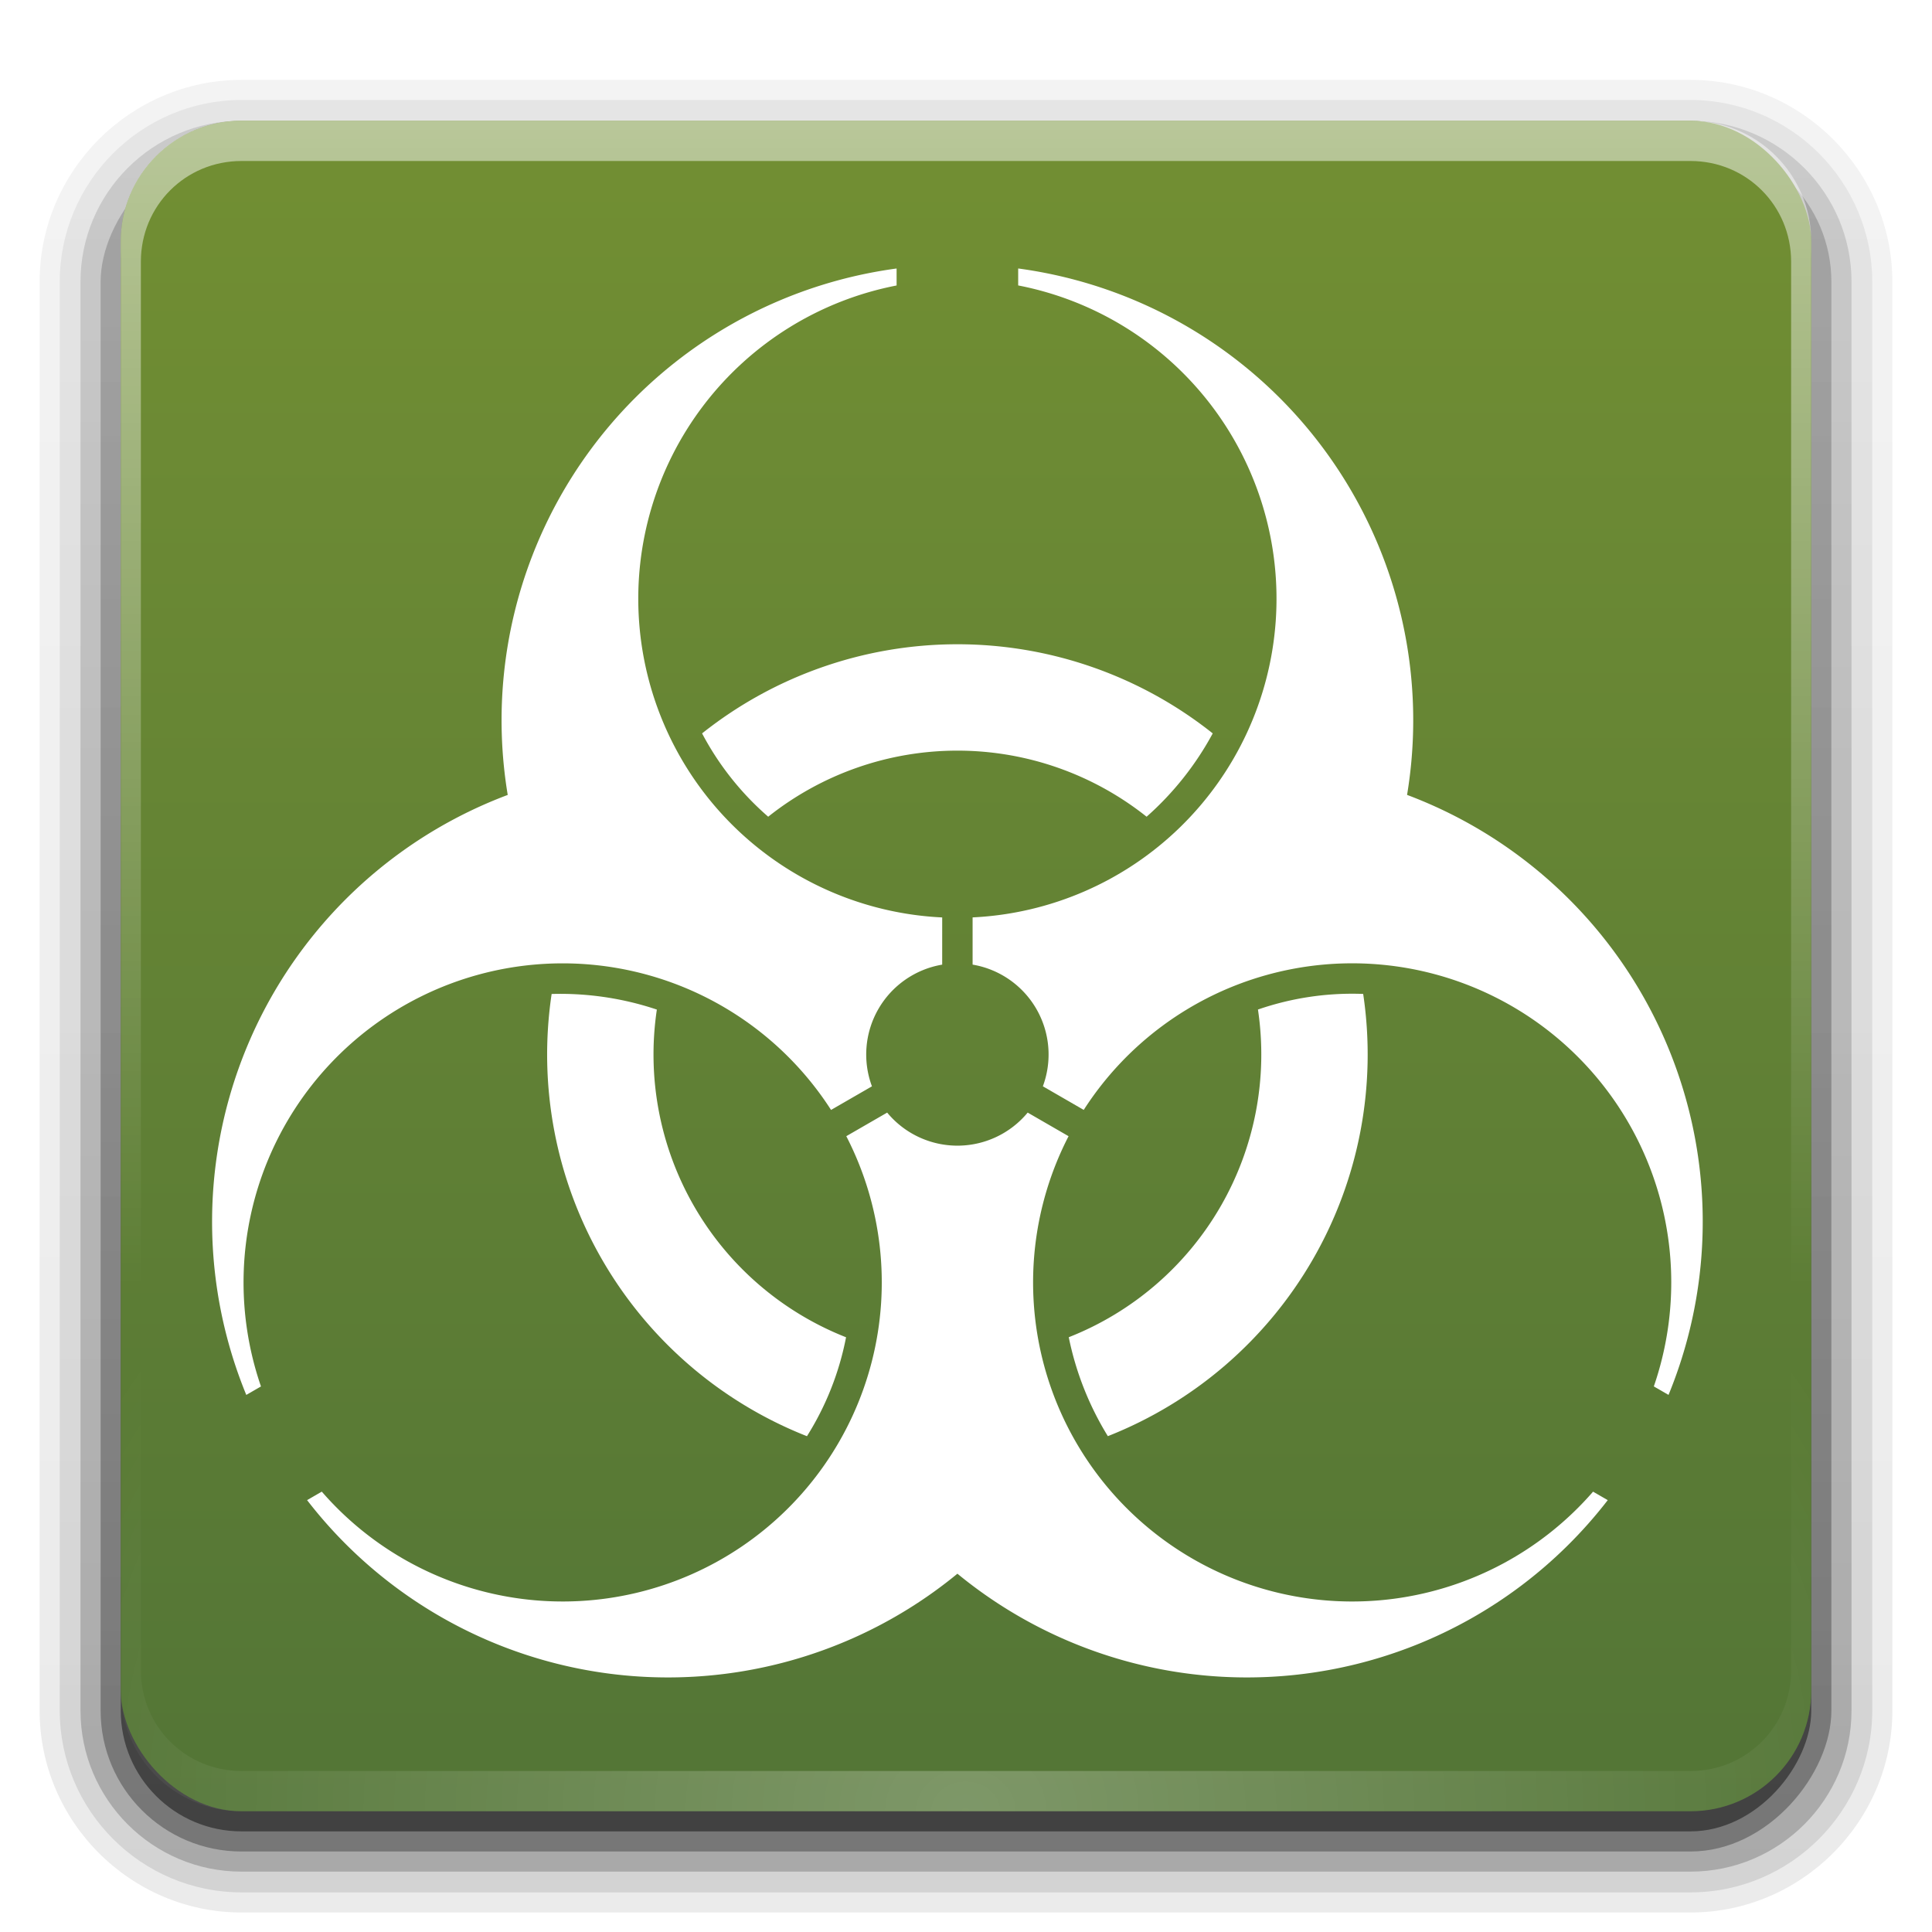 <?xml version="1.0" encoding="UTF-8" standalone="no"?>
<svg
   xmlns:dc="http://purl.org/dc/elements/1.1/"
   xmlns:cc="http://creativecommons.org/ns#"
   xmlns:rdf="http://www.w3.org/1999/02/22-rdf-syntax-ns#"
   xmlns:svg="http://www.w3.org/2000/svg"
   xmlns="http://www.w3.org/2000/svg"
   xmlns:xlink="http://www.w3.org/1999/xlink"
   id="svg2408"
   height="96"
   width="96"
   version="1.0">
  <defs
     id="defs2410">
    <linearGradient
       gradientTransform="scale(1.006,0.994)"
       gradientUnits="userSpaceOnUse"
       id="ButtonShadow"
       y2="7.017"
       x2="45.448"
       y1="92.54"
       x1="45.448">
      <stop
         offset="0"
         style="stop-color:#000000;stop-opacity:1"
         id="stop3750" />
      <stop
         offset="1"
         style="stop-color:#000000;stop-opacity:0.588"
         id="stop3752" />
    </linearGradient>
    <linearGradient
       id="linearGradient3737">
      <stop
         offset="0"
         style="stop-color:#ffffff;stop-opacity:1"
         id="stop3739" />
      <stop
         offset="1"
         style="stop-color:#ffffff;stop-opacity:0"
         id="stop3741" />
    </linearGradient>
    <linearGradient
       id="linearGradient3700">
      <stop
         offset="0"
         style="stop-color:#537536;stop-opacity:1"
         id="stop3702" />
      <stop
         offset="1"
         style="stop-color:#728f33;stop-opacity:1"
         id="stop3704" />
    </linearGradient>
    <linearGradient
       gradientUnits="userSpaceOnUse"
       xlink:href="#linearGradient3700"
       id="linearGradient3706"
       y2="5.988"
       x2="48"
       y1="90"
       x1="48" />
    <filter
       id="filter3174"
       color-interpolation-filters="sRGB">
      <feGaussianBlur
         stdDeviation="1.71"
         id="feGaussianBlur3176" />
    </filter>
    <linearGradient
       gradientUnits="userSpaceOnUse"
       xlink:href="#linearGradient3737"
       id="linearGradient3188"
       y2="63.893"
       x2="36.357"
       y1="6"
       x1="36.357" />
    <linearGradient
       id="linearGradient3737-6">
      <stop
         offset="0"
         style="stop-color:#ffffff;stop-opacity:1"
         id="stop3739-1" />
      <stop
         offset="1"
         style="stop-color:#ffffff;stop-opacity:0"
         id="stop3741-0" />
    </linearGradient>
    <radialGradient
       gradientTransform="matrix(1.157,0,0,0.996,-7.551,0.197)"
       gradientUnits="userSpaceOnUse"
       xlink:href="#linearGradient3737-6"
       id="radialGradient2874"
       fy="90.172"
       fx="48"
       r="42"
       cy="90.172"
       cx="48" />
    <linearGradient
       id="linearGradient3737-9">
      <stop
         offset="0"
         style="stop-color:#ffffff;stop-opacity:1"
         id="stop3739-7" />
      <stop
         offset="1"
         style="stop-color:#ffffff;stop-opacity:0"
         id="stop3741-7" />
    </linearGradient>
    <clipPath
       id="clipPath3613">
      <rect
         style="fill:#ffffff;fill-opacity:1;fill-rule:nonzero;stroke:none"
         id="rect3615"
         y="6"
         x="6"
         ry="6"
         rx="6"
         height="84"
         width="84" />
    </clipPath>
    <filter
       id="filter3794-6"
       color-interpolation-filters="sRGB"
       height="1.384"
       width="1.384"
       y="-0.192"
       x="-0.192">
      <feGaussianBlur
         stdDeviation="5.28"
         id="feGaussianBlur3796-7" />
    </filter>
    <linearGradient
       gradientUnits="userSpaceOnUse"
       xlink:href="#linearGradient3737-9"
       id="linearGradient2908"
       y2="138.661"
       x2="48"
       y1="20.221"
       x1="48" />
    <linearGradient
       gradientTransform="matrix(1.006,0,0,0.994,100,0)"
       gradientUnits="userSpaceOnUse"
       id="ButtonShadow-0"
       y2="7.017"
       x2="45.448"
       y1="92.54"
       x1="45.448">
      <stop
         offset="0"
         style="stop-color:#000000;stop-opacity:1"
         id="stop3750-8" />
      <stop
         offset="1"
         style="stop-color:#000000;stop-opacity:0.588"
         id="stop3752-5" />
    </linearGradient>
    <linearGradient
       gradientTransform="matrix(1.024,0,0,1.012,-1.143,-98.071)"
       gradientUnits="userSpaceOnUse"
       xlink:href="#ButtonShadow-0"
       id="linearGradient3780"
       y2="90.239"
       x2="32.251"
       y1="6.132"
       x1="32.251" />
    <linearGradient
       gradientTransform="matrix(1.024,0,0,1.012,-1.143,-98.071)"
       gradientUnits="userSpaceOnUse"
       xlink:href="#ButtonShadow-0"
       id="linearGradient3772"
       y2="90.239"
       x2="32.251"
       y1="6.132"
       x1="32.251" />
    <linearGradient
       gradientTransform="matrix(1.024,0,0,1.012,-1.143,-98.071)"
       gradientUnits="userSpaceOnUse"
       xlink:href="#ButtonShadow-0"
       id="linearGradient3725"
       y2="90.239"
       x2="32.251"
       y1="6.132"
       x1="32.251" />
    <linearGradient
       gradientTransform="translate(0,-97)"
       gradientUnits="userSpaceOnUse"
       xlink:href="#ButtonShadow-0"
       id="linearGradient3721"
       y2="90.239"
       x2="32.251"
       y1="6.132"
       x1="32.251" />
    <linearGradient
       gradientTransform="matrix(1.024,0,0,1.012,-1.143,-98.071)"
       gradientUnits="userSpaceOnUse"
       xlink:href="#ButtonShadow-0"
       id="linearGradient3020"
       y2="90.239"
       x2="32.251"
       y1="6.132"
       x1="32.251" />
    <path
       d="M 2.812,-1.046 A 3 3 0 0 1 .5,2.958 V 4.512 A 10.5 10.5 0 0 1 2,25.308 V 25.866 A 15 15 0 0 0 14.797,8.543 15 15 0 0 0 23.401,-11.201 L 22.917,-10.922 A 10.5 10.5 0 0 1 4.157,-1.823 z M 6.226,7.825 A 10 10 0 0 1 -6.226,7.825 9.5 9.5 0 0 0 -8.402,10.567 13.5 13.5 0 0 0 8.402,10.567 10 10 0 0 0 6.226,7.825 z"
       id="p"
       transform="scale(10,-10) translate(26,-26)" />
    <linearGradient
       x1="126.64"
       x2="179.96"
       gradientTransform="matrix(-0.163,0.064,0.064,-0.14,97.875,-54.429)"
       y1="29.815"
       gradientUnits="userSpaceOnUse"
       y2="137.2"
       id="linearGradient6614">
      <stop
         offset="0"
         stop-color="#fff"
         id="stop6591-6" />
      <stop
         offset="1"
         stop-opacity="0"
         stop-color="#fff"
         id="stop6593-1" />
    </linearGradient>
    <radialGradient
       r="38.417"
       gradientTransform="matrix(0.393,0,0,0.272,-33.714,-93.053)"
       cx="159.61"
       cy="72.588"
       gradientUnits="userSpaceOnUse"
       id="radialGradient6427">
      <stop
         offset="0"
         stop-color="#fff"
         id="stop6848" />
      <stop
         offset=".5"
         stop-opacity=".93"
         stop-color="#fff"
         id="stop6852" />
      <stop
         offset="1"
         stop-opacity="0"
         stop-color="#fff"
         id="stop6850" />
    </radialGradient>
    <radialGradient
       r="38.417"
       gradientTransform="matrix(0.393,0,0,0.272,-12.546,16.954)"
       cx="159.61"
       cy="72.588"
       gradientUnits="userSpaceOnUse"
       id="radialGradient4864">
      <stop
         offset="0"
         stop-color="#fff"
         id="stop4866" />
      <stop
         offset=".5"
         stop-opacity=".93"
         stop-color="#fff"
         id="stop4868" />
      <stop
         offset="1"
         stop-opacity="0"
         stop-color="#fff"
         id="stop4870" />
    </radialGradient>
    <radialGradient
       r="38.417"
       gradientTransform="matrix(0.393,0,0,0.272,-12.546,16.954)"
       cx="159.61"
       cy="72.588"
       gradientUnits="userSpaceOnUse"
       id="radialGradient4872">
      <stop
         offset="0"
         stop-color="#fff"
         id="stop4874" />
      <stop
         offset=".5"
         stop-opacity=".93"
         stop-color="#fff"
         id="stop4876" />
      <stop
         offset="1"
         stop-opacity="0"
         stop-color="#fff"
         id="stop4878" />
    </radialGradient>
    <radialGradient
       r="38.417"
       gradientTransform="matrix(0.393,0,0,0.272,-12.546,16.954)"
       cx="159.61"
       cy="72.588"
       gradientUnits="userSpaceOnUse"
       id="radialGradient4880">
      <stop
         offset="0"
         stop-color="#fff"
         id="stop4882" />
      <stop
         offset=".5"
         stop-opacity=".93"
         stop-color="#fff"
         id="stop4884" />
      <stop
         offset="1"
         stop-opacity="0"
         stop-color="#fff"
         id="stop4886" />
    </radialGradient>
    <radialGradient
       r="38.417"
       gradientTransform="matrix(0.393,0,0,0.272,-12.546,16.954)"
       cx="159.61"
       cy="72.588"
       gradientUnits="userSpaceOnUse"
       id="radialGradient4888">
      <stop
         offset="0"
         stop-color="#fff"
         id="stop4890" />
      <stop
         offset=".5"
         stop-opacity=".93"
         stop-color="#fff"
         id="stop4892" />
      <stop
         offset="1"
         stop-opacity="0"
         stop-color="#fff"
         id="stop4894" />
    </radialGradient>
    <radialGradient
       gradientTransform="matrix(0.393,0,0,0.272,8.065,-83.6)"
       r="38.417"
       cy="72.588"
       cx="159.61"
       gradientUnits="userSpaceOnUse"
       id="radialGradient6482">
      <stop
         offset="0"
         stop-color="#fff"
         id="stop4746-3-8" />
      <stop
         offset="1"
         stop-opacity="0"
         stop-color="#fff"
         id="stop4748-8-3" />
    </radialGradient>
    <radialGradient
       gradientTransform="matrix(0.393,0,0,0.272,-12.407,17.37)"
       r="38.417"
       cy="72.588"
       cx="159.61"
       gradientUnits="userSpaceOnUse"
       id="radialGradient4899">
      <stop
         offset="0"
         stop-color="#fff"
         id="stop4901" />
      <stop
         offset="1"
         stop-opacity="0"
         stop-color="#fff"
         id="stop4903" />
    </radialGradient>
    <radialGradient
       gradientTransform="matrix(0.393,0,0,0.272,-12.407,17.37)"
       r="38.417"
       cy="72.588"
       cx="159.61"
       gradientUnits="userSpaceOnUse"
       id="radialGradient4905">
      <stop
         offset="0"
         stop-color="#fff"
         id="stop4907" />
      <stop
         offset="1"
         stop-opacity="0"
         stop-color="#fff"
         id="stop4909" />
    </radialGradient>
    <radialGradient
       gradientTransform="matrix(0.393,0,0,0.272,-12.407,17.37)"
       r="38.417"
       cy="72.588"
       cx="159.61"
       gradientUnits="userSpaceOnUse"
       id="radialGradient4911">
      <stop
         offset="0"
         stop-color="#fff"
         id="stop4913" />
      <stop
         offset="1"
         stop-opacity="0"
         stop-color="#fff"
         id="stop4915" />
    </radialGradient>
    <radialGradient
       gradientTransform="matrix(0.393,0,0,0.272,-12.407,17.37)"
       r="38.417"
       cy="72.588"
       cx="159.61"
       gradientUnits="userSpaceOnUse"
       id="radialGradient4917">
      <stop
         offset="0"
         stop-color="#fff"
         id="stop4919" />
      <stop
         offset="1"
         stop-opacity="0"
         stop-color="#fff"
         id="stop4921" />
    </radialGradient>
    <linearGradient
       x1="126.64"
       y1="29.815"
       gradientTransform="matrix(0.324,0,0,0.324,8.435,-97.64)"
       x2="179.96"
       gradientUnits="userSpaceOnUse"
       y2="137.2"
       id="linearGradient6595">
      <stop
         offset="0"
         stop-color="#fff"
         id="stop6591" />
      <stop
         offset="1"
         stop-opacity="0"
         stop-color="#fff"
         id="stop6593" />
    </linearGradient>
    <linearGradient
       x1="108"
       x2="133"
       gradientTransform="matrix(-0.638,-0.638,-0.564,0.564,189.093,-40.15)"
       y1="167.73"
       gradientUnits="userSpaceOnUse"
       xlink:href="#linearGradient11508"
       y2="150.38"
       id="linearGradient6279" />
    <linearGradient
       id="linearGradient11508">
      <stop
         offset="0"
         style="stop-color:#000000;stop-opacity:1"
         id="stop11510" />
      <stop
         offset="1"
         style="stop-color:#000000;stop-opacity:0"
         id="stop11512" />
    </linearGradient>
    <linearGradient
       x1="123"
       y1="150.38"
       gradientTransform="matrix(-0.638,-0.638,-0.564,0.564,189.093,-40.15)"
       x2="133"
       gradientUnits="userSpaceOnUse"
       y2="150.38"
       id="linearGradient6244">
      <stop
         offset="0"
         stop-color="#2d3335"
         id="stop5764-6-1" />
      <stop
         offset=".5"
         stop-color="#4c464a"
         id="stop5770-3-6" />
      <stop
         offset="1"
         stop-color="#384042"
         id="stop5766-6-3" />
    </linearGradient>
    <linearGradient
       x1="120"
       y1="186.5"
       gradientTransform="matrix(0.319,0.319,-0.319,0.319,39.06,-134.937)"
       x2="136"
       gradientUnits="userSpaceOnUse"
       y2="186.5"
       id="linearGradient6247">
      <stop
         offset="0"
         stop-color="#f9e295"
         id="stop5864-8" />
      <stop
         offset=".125"
         stop-color="#f7dd84"
         id="stop5876-09" />
      <stop
         offset=".206"
         stop-color="#fff"
         id="stop5874-2" />
      <stop
         offset=".301"
         stop-color="#f4ce51"
         id="stop5870-3" />
      <stop
         offset=".341"
         stop-color="#f9e7aa"
         id="stop5872-1" />
      <stop
         offset="1"
         stop-color="#efbb0e"
         id="stop5866-8" />
    </linearGradient>
    <linearGradient
       x1="123"
       y1="150.38"
       gradientTransform="matrix(-0.319,-0.319,-0.319,0.319,120.666,-53.331)"
       x2="133"
       gradientUnits="userSpaceOnUse"
       xlink:href="#linearGradient5762"
       y2="150.38"
       id="linearGradient6250" />
    <linearGradient
       id="linearGradient5762">
      <stop
         offset="0"
         stop-color="#2d3335"
         id="stop5764" />
      <stop
         offset=".5"
         stop-color="#4c464a"
         id="stop5770" />
      <stop
         offset="1"
         stop-color="#384042"
         id="stop5766" />
    </linearGradient>
    <linearGradient
       x1="128"
       y1="134.36"
       gradientTransform="matrix(0.319,0.319,-0.319,0.319,39.06,-134.937)"
       x2="130.88"
       gradientUnits="userSpaceOnUse"
       xlink:href="#linearGradient5762"
       y2="143.36"
       id="linearGradient6253" />
    <radialGradient
       r="47"
       gradientTransform="matrix(0.326,0.326,0.326,-0.326,-17.221,-80.393)"
       cx="128"
       cy="86"
       gradientUnits="userSpaceOnUse"
       id="radialGradient6256">
      <stop
         offset="0"
         stop-opacity="0"
         stop-color="#d0e9f2"
         id="stop5747-3" />
      <stop
         offset=".839"
         stop-opacity="0"
         stop-color="#d0e9f2"
         id="stop5753-6" />
      <stop
         offset=".943"
         stop-opacity=".282"
         stop-color="#d0e9f2"
         id="stop5755-9" />
      <stop
         offset="1"
         stop-color="#d0e9f2"
         id="stop5749-0" />
    </radialGradient>
    <linearGradient
       x1="120"
       y1="186.5"
       gradientTransform="matrix(0.319,0.319,-0.319,0.319,17.702,-113.58)"
       x2="136"
       gradientUnits="userSpaceOnUse"
       y2="186.5"
       id="linearGradient6241">
      <stop
         offset="0"
         stop-color="#f9e295"
         id="stop5864-0-0" />
      <stop
         offset=".125"
         stop-color="#f7dd84"
         id="stop5876-0-12" />
      <stop
         offset=".206"
         stop-color="#fff"
         id="stop5874-6-6" />
      <stop
         offset=".301"
         stop-color="#f4ce51"
         id="stop5870-4-4" />
      <stop
         offset=".341"
         stop-color="#f9e7aa"
         id="stop5872-4-85" />
      <stop
         offset="1"
         stop-color="#efbb0e"
         id="stop5866-3-62" />
    </linearGradient>
    <clipPath
       clipPathUnits="userSpaceOnUse"
       id="clipPath8617">
      <path
         d="m 123.62,141.06 c 20.832,20.243 54.607,19.289 75.439,-2.132 20.832,-21.421 20.832,-55.196 0,-75.439 -20.832,-20.243 -54.607,-19.289 -75.439,2.132 -20.832,21.421 -20.832,55.196 0,75.439 z"
         id="path8619"
         style="fill:url(#radialGradient8621)" />
    </clipPath>
    <clipPath
       clipPathUnits="userSpaceOnUse"
       id="clipPath5466-2-3">
      <path
         d="m 9,12.25 c 0,0 7.5,13 11.75,27.75 C 25,54.75 27,65.5 27,65.5 c 0,0 -5.5,12.75 -8.25,24.75 -2.75,12 -5.75,23 -5.75,23 0,0 5.75,16 9.25,30 3.5,14 3.75,24.25 3.75,24.25 0,0 -4,10.25 -7.5,24.25 -3.5,14 -5,30.75 -5,30.75 0,0 9.25,-2 28.5,1.25 19.25,3.25 32.25,6 32.25,6 0,0 12.75,-2.75 24,-6.25 11.25,-3.5 16.25,-6.5 16.25,-6.5 0,0 5.5,0.5 22.5,6.25 17,5.75 29.25,8.5 29.25,8.5 0,0 13,-2.75 26,-5.75 13,-3 26.5,-8 26.5,-8 0,0 -0.75,-5 4.25,-24.5 5,-19.5 8.75,-28 8.75,-28 0,0 -0.5,-4.5 -3.75,-19.75 C 224.75,130.5 218,116 218,116 c 0,0 1.75,-10.5 6.75,-23.75 C 229.75,79 235,65.5 235,65.5 c 0,0 -4.75,-15.25 -7.5,-29.75 C 224.75,21.25 219.25,10 219.25,10 c 0,0 -24.25,9 -31.75,10.5 -7.5,1.5 -21,5.25 -21,5.25 0,0 -9.75,-4.25 -22,-8.5 -12.25,-4.25 -29.75,-5.5 -29.75,-5.5 0,0 -3.25,3.5 -22,8 -18.75,4.5 -27.5,5.75 -27.5,5.75 0,0 -18.5,-9 -31.5,-11.5 -13,-2.5 -24,-2 -24.75,-1.75 z"
         id="path5468-3-2"
         style="fill:#ceeeab" />
    </clipPath>
    <clipPath
       clipPathUnits="userSpaceOnUse"
       id="clipPath5383-0-0">
      <path
         d="m 9,12.25 c 0,0 7.5,13 11.75,27.75 C 25,54.75 27,65.5 27,65.5 c 0,0 -5.5,12.75 -8.25,24.75 -2.75,12 -5.75,23 -5.75,23 0,0 5.75,16 9.25,30 3.5,14 3.75,24.25 3.75,24.25 0,0 -4,10.25 -7.5,24.25 -3.5,14 -5,30.75 -5,30.75 0,0 9.25,-2 28.5,1.25 19.25,3.25 32.25,6 32.25,6 0,0 12.75,-2.75 24,-6.25 11.25,-3.5 16.25,-6.5 16.25,-6.5 0,0 5.5,0.5 22.5,6.25 17,5.75 29.25,8.5 29.25,8.5 0,0 13,-2.75 26,-5.75 13,-3 26.5,-8 26.5,-8 0,0 -0.75,-5 4.25,-24.5 5,-19.5 8.75,-28 8.75,-28 0,0 -0.5,-4.5 -3.75,-19.75 C 224.75,130.5 218,116 218,116 c 0,0 1.75,-10.5 6.75,-23.75 C 229.75,79 235,65.5 235,65.5 c 0,0 -4.75,-15.25 -7.5,-29.75 C 224.75,21.25 219.25,10 219.25,10 c 0,0 -24.25,9 -31.75,10.5 -7.5,1.5 -21,5.25 -21,5.25 0,0 -9.75,-4.25 -22,-8.5 -12.25,-4.25 -29.75,-5.5 -29.75,-5.5 0,0 -3.25,3.5 -22,8 -18.75,4.5 -27.5,5.75 -27.5,5.75 0,0 -18.5,-9 -31.5,-11.5 -13,-2.5 -24,-2 -24.75,-1.75 z"
         id="path5385-7-8"
         style="fill:#ceeeab" />
    </clipPath>
    <clipPath
       clipPathUnits="userSpaceOnUse"
       id="clipPath5426-1-6">
      <path
         d="m 9,12.25 c 0,0 7.5,13 11.75,27.75 C 25,54.75 27,65.5 27,65.5 c 0,0 -5.5,12.75 -8.25,24.75 -2.75,12 -5.75,23 -5.75,23 0,0 5.75,16 9.25,30 3.5,14 3.75,24.25 3.75,24.25 0,0 -4,10.25 -7.5,24.25 -3.5,14 -5,30.75 -5,30.75 0,0 9.25,-2 28.5,1.25 19.25,3.25 32.25,6 32.25,6 0,0 12.75,-2.75 24,-6.25 11.25,-3.5 16.25,-6.5 16.25,-6.5 0,0 5.5,0.5 22.5,6.25 17,5.75 29.25,8.5 29.25,8.5 0,0 13,-2.75 26,-5.75 13,-3 26.5,-8 26.5,-8 0,0 -0.75,-5 4.25,-24.5 5,-19.5 8.75,-28 8.75,-28 0,0 -0.5,-4.5 -3.75,-19.75 C 224.75,130.5 218,116 218,116 c 0,0 1.75,-10.5 6.75,-23.75 C 229.75,79 235,65.5 235,65.5 c 0,0 -4.75,-15.25 -7.5,-29.75 C 224.75,21.25 219.25,10 219.25,10 c 0,0 -24.25,9 -31.75,10.5 -7.5,1.5 -21,5.25 -21,5.25 0,0 -9.75,-4.25 -22,-8.5 -12.25,-4.25 -29.75,-5.5 -29.75,-5.5 0,0 -3.25,3.5 -22,8 -18.75,4.5 -27.5,5.75 -27.5,5.75 0,0 -18.5,-9 -31.5,-11.5 -13,-2.5 -24,-2 -24.75,-1.75 z"
         id="path5428-0-9"
         style="fill:#ceeeab" />
    </clipPath>
    <linearGradient
       x1="214.25"
       y1="-161.36"
       x2="166.5"
       gradientUnits="userSpaceOnUse"
       xlink:href="#linearGradient3737"
       y2="-113.72"
       id="linearGradient4806-9" />
    <linearGradient
       x1="53.25"
       y1="-126.5"
       x2="57.656"
       gradientUnits="userSpaceOnUse"
       xlink:href="#linearGradient3737"
       y2="-62.469"
       id="linearGradient4790-3" />
    <linearGradient
       x1="39.5"
       y1="6.625"
       x2="75.719"
       gradientUnits="userSpaceOnUse"
       xlink:href="#linearGradient3737"
       y2="-17.125"
       id="linearGradient4758-2" />
    <linearGradient
       x1="117.75"
       y1="-78.094"
       x2="63.5"
       gradientUnits="userSpaceOnUse"
       xlink:href="#linearGradient3737"
       y2="-14.75"
       id="linearGradient4782-5" />
    <linearGradient
       x1="180.69"
       y1="-125.12"
       x2="133.94"
       gradientUnits="userSpaceOnUse"
       xlink:href="#linearGradient3737"
       y2="-60.75"
       id="linearGradient4798-4" />
    <linearGradient
       x1="170.75"
       y1="-23.5"
       x2="130.22"
       gradientUnits="userSpaceOnUse"
       xlink:href="#linearGradient3737"
       y2="33.375"
       id="linearGradient4766-3" />
    <linearGradient
       x1="213.5"
       x2="181.75"
       y1="-76"
       gradientUnits="userSpaceOnUse"
       xlink:href="#linearGradient3737"
       y2="-5.656"
       id="linearGradient4965" />
    <linearGradient
       x1="50.75"
       y1="-114.44"
       x2="35.75"
       gradientUnits="userSpaceOnUse"
       xlink:href="#linearGradient11508"
       y2="-30.438"
       id="linearGradient4742-3" />
    <linearGradient
       x1="77.625"
       y1="-163.12"
       x2="115.25"
       gradientUnits="userSpaceOnUse"
       xlink:href="#linearGradient11508"
       y2="-74.625"
       id="linearGradient4734-3" />
    <linearGradient
       x1="56.5"
       y1="-50.438"
       x2="125.72"
       gradientUnits="userSpaceOnUse"
       xlink:href="#linearGradient11508"
       y2="7.062"
       id="linearGradient4726-9" />
    <linearGradient
       x1="35"
       y1="-163.3"
       x2="180.75"
       gradientUnits="userSpaceOnUse"
       xlink:href="#linearGradient11508"
       y2="-146.8"
       id="linearGradient4710-2" />
    <linearGradient
       x1="57"
       y1="-141.11"
       x2="179"
       gradientUnits="userSpaceOnUse"
       xlink:href="#linearGradient11508"
       y2="-41.609"
       id="linearGradient4718-4" />
    <linearGradient
       x1="142.75"
       y1="-169.3"
       x2="235"
       gradientUnits="userSpaceOnUse"
       xlink:href="#linearGradient11508"
       y2="-77.297"
       id="linearGradient4702-4" />
  </defs>
  <g
     style="display:none"
     id="layer2">
    <rect
       style="opacity:0.9;fill:url(#ButtonShadow);fill-opacity:1;fill-rule:nonzero;stroke:none;filter:url(#filter3174)"
       id="rect3745"
       y="7"
       x="5"
       ry="6"
       rx="6"
       height="85"
       width="86" />
  </g>
  <g
     style="display:inline"
     id="layer4">
    <path
       style="opacity:0.08;fill:url(#linearGradient3020);fill-opacity:1;fill-rule:nonzero;stroke:none;display:inline"
       id="path3786"
       transform="scale(1,-1)"
       d="m 12,-95.031 c -5.511,0 -10.031,4.52 -10.031,10.031 l 0,71 c 0,5.511 4.52,10.031 10.031,10.031 l 72,0 c 5.511,0 10.031,-4.52 10.031,-10.031 l 0,-71 c 0,-5.511 -4.52,-10.031 -10.031,-10.031 l -72,0 z" />
    <path
       style="opacity:0.1;fill:url(#linearGradient3780);fill-opacity:1;fill-rule:nonzero;stroke:none;display:inline"
       id="path3778"
       transform="scale(1,-1)"
       d="m 12,-94.031 c -4.972,0 -9.031,4.06 -9.031,9.031 l 0,71 c 0,4.972 4.06,9.031 9.031,9.031 l 72,0 c 4.972,0 9.031,-4.06 9.031,-9.031 l 0,-71 c 0,-4.972 -4.06,-9.031 -9.031,-9.031 l -72,0 z" />
    <path
       style="opacity:0.2;fill:url(#linearGradient3772);fill-opacity:1;fill-rule:nonzero;stroke:none;display:inline"
       id="path3770"
       transform="scale(1,-1)"
       d="m 12,-93 c -4.409,0 -8,3.591 -8,8 l 0,71 c 0,4.409 3.591,8 8,8 l 72,0 c 4.409,0 8,-3.591 8,-8 l 0,-71 c 0,-4.409 -3.591,-8 -8,-8 l -72,0 z" />
    <rect
       style="opacity:0.3;fill:url(#linearGradient3725);fill-opacity:1;fill-rule:nonzero;stroke:none;display:inline"
       id="rect3723"
       transform="scale(1,-1)"
       y="-92"
       x="5"
       ry="7"
       rx="7"
       height="85"
       width="86" />
    <rect
       style="opacity:0.45;fill:url(#linearGradient3721);fill-opacity:1;fill-rule:nonzero;stroke:none;display:inline"
       id="rect3716"
       transform="scale(1,-1)"
       y="-91"
       x="6"
       ry="6"
       rx="6"
       height="84"
       width="84" />
  </g>
  <g
     style="display:inline"
     id="layer5">
    <rect
       style="opacity:0.15;fill:url(#linearGradient2908);fill-opacity:1;fill-rule:nonzero;stroke:#ffffff;stroke-width:0.5;stroke-linecap:round;stroke-linejoin:miter;stroke-miterlimit:4;stroke-opacity:1;stroke-dasharray:none;stroke-dashoffset:0;filter:url(#filter3794-6)"
       id="rect3171"
       clip-path="url(#clipPath3613)"
       y="15"
       x="15"
       ry="12"
       rx="12"
       height="66"
       width="66" />
  </g>
  <g
     id="layer1">
    <rect
       style="fill:url(#linearGradient3706);fill-opacity:1;fill-rule:nonzero;stroke:none"
       id="rect2419"
       y="6"
       x="6"
       ry="6"
       rx="6"
       height="84"
       width="84" />
    <path
       style="opacity:0.5;fill:url(#linearGradient3188);fill-opacity:1;fill-rule:nonzero;stroke:none"
       id="rect3728"
       d="M 12,6 C 8.676,6 6,8.676 6,12 l 0,2 0,68 0,2 c 0,0.335 0.041,0.651 0.094,0.969 0.049,0.296 0.097,0.597 0.188,0.875 0.01,0.03 0.021,0.064 0.031,0.094 0.099,0.288 0.235,0.547 0.375,0.812 0.145,0.274 0.316,0.536 0.5,0.781 0.184,0.246 0.374,0.473 0.594,0.688 0.44,0.428 0.943,0.815 1.5,1.094 0.279,0.14 0.573,0.247 0.875,0.344 -0.256,-0.1 -0.487,-0.236 -0.719,-0.375 -0.007,-0.004 -0.024,0.004 -0.031,0 -0.032,-0.019 -0.062,-0.043 -0.094,-0.062 -0.12,-0.077 -0.231,-0.164 -0.344,-0.25 -0.106,-0.081 -0.213,-0.161 -0.312,-0.25 C 8.478,88.557 8.309,88.373 8.156,88.188 8.049,88.057 7.938,87.922 7.844,87.781 7.819,87.743 7.805,87.695 7.781,87.656 7.716,87.553 7.651,87.452 7.594,87.344 7.493,87.149 7.388,86.928 7.312,86.719 7.305,86.697 7.289,86.678 7.281,86.656 7.249,86.564 7.245,86.469 7.219,86.375 7.188,86.268 7.148,86.172 7.125,86.062 7.052,85.721 7,85.364 7,85 L 7,83 7,15 7,13 C 7,10.218 9.218,8 12,8 l 2,0 68,0 2,0 c 2.782,0 5,2.218 5,5 l 0,2 0,68 0,2 c 0,0.364 -0.052,0.721 -0.125,1.062 -0.044,0.207 -0.088,0.398 -0.156,0.594 -0.008,0.022 -0.023,0.041 -0.031,0.062 -0.063,0.174 -0.138,0.367 -0.219,0.531 -0.042,0.083 -0.079,0.17 -0.125,0.25 -0.055,0.097 -0.127,0.188 -0.188,0.281 -0.094,0.141 -0.205,0.276 -0.312,0.406 -0.143,0.174 -0.303,0.347 -0.469,0.5 -0.011,0.01 -0.02,0.021 -0.031,0.031 -0.138,0.126 -0.285,0.234 -0.438,0.344 -0.103,0.073 -0.204,0.153 -0.312,0.219 -0.007,0.004 -0.024,-0.004 -0.031,0 -0.232,0.139 -0.463,0.275 -0.719,0.375 0.302,-0.097 0.596,-0.204 0.875,-0.344 0.557,-0.279 1.06,-0.666 1.5,-1.094 0.22,-0.214 0.409,-0.442 0.594,-0.688 0.184,-0.246 0.355,-0.508 0.5,-0.781 0.14,-0.265 0.276,-0.525 0.375,-0.812 0.01,-0.031 0.021,-0.063 0.031,-0.094 0.09,-0.278 0.139,-0.579 0.188,-0.875 C 89.959,84.651 90,84.335 90,84 l 0,-2 0,-68 0,-2 C 90,8.676 87.324,6 84,6 L 12,6 z" />
    <path
       style="opacity:0.25;fill:url(#radialGradient2874);fill-opacity:1;fill-rule:nonzero;stroke:none"
       id="path3615"
       d="M 12,90 C 8.676,90 6,87.324 6,84 L 6,82 6,14 6,12 c 0,-0.335 0.041,-0.651 0.094,-0.969 0.049,-0.296 0.097,-0.597 0.188,-0.875 C 6.291,10.126 6.302,10.093 6.312,10.062 6.411,9.775 6.547,9.515 6.688,9.25 6.832,8.976 7.003,8.714 7.188,8.469 7.372,8.223 7.561,7.995 7.781,7.781 8.221,7.353 8.724,6.967 9.281,6.688 9.56,6.548 9.855,6.441 10.156,6.344 9.9,6.444 9.67,6.58 9.438,6.719 c -0.007,0.004 -0.024,-0.004 -0.031,0 -0.032,0.019 -0.062,0.043 -0.094,0.062 -0.12,0.077 -0.231,0.164 -0.344,0.25 -0.106,0.081 -0.213,0.161 -0.312,0.25 C 8.478,7.443 8.309,7.627 8.156,7.812 8.049,7.943 7.938,8.078 7.844,8.219 7.819,8.257 7.805,8.305 7.781,8.344 7.716,8.447 7.651,8.548 7.594,8.656 7.493,8.851 7.388,9.072 7.312,9.281 7.305,9.303 7.289,9.322 7.281,9.344 7.249,9.436 7.245,9.531 7.219,9.625 7.188,9.732 7.148,9.828 7.125,9.938 7.052,10.279 7,10.636 7,11 l 0,2 0,68 0,2 c 0,2.782 2.218,5 5,5 l 2,0 68,0 2,0 c 2.782,0 5,-2.218 5,-5 l 0,-2 0,-68 0,-2 C 89,10.636 88.948,10.279 88.875,9.938 88.831,9.731 88.787,9.54 88.719,9.344 88.711,9.322 88.695,9.303 88.688,9.281 88.625,9.108 88.549,8.914 88.469,8.75 88.427,8.667 88.39,8.58 88.344,8.5 88.289,8.403 88.217,8.312 88.156,8.219 88.062,8.078 87.951,7.943 87.844,7.812 87.701,7.638 87.541,7.466 87.375,7.312 87.364,7.302 87.355,7.291 87.344,7.281 87.205,7.156 87.059,7.047 86.906,6.938 86.804,6.864 86.702,6.784 86.594,6.719 c -0.007,-0.004 -0.024,0.004 -0.031,0 -0.232,-0.139 -0.463,-0.275 -0.719,-0.375 0.302,0.097 0.596,0.204 0.875,0.344 0.557,0.279 1.06,0.666 1.5,1.094 0.22,0.214 0.409,0.442 0.594,0.688 0.184,0.246 0.355,0.508 0.5,0.781 0.14,0.265 0.276,0.525 0.375,0.812 0.01,0.031 0.021,0.063 0.031,0.094 0.09,0.278 0.139,0.579 0.188,0.875 C 89.959,11.349 90,11.665 90,12 l 0,2 0,68 0,2 c 0,3.324 -2.676,6 -6,6 l -72,0 z" />
    <g
       style="fill:#ffffff;fill-opacity:1"
       transform="matrix(0.151,0,0,0.151,8.313,13.138)"
       id="g4346">
      <use
         style="fill:#ffffff;fill-opacity:1"
         height="100%"
         width="100%"
         y="0"
         x="0"
         xlink:href="#p"
         id="use4335" />
      <use
         style="fill:#ffffff;fill-opacity:1"
         height="100%"
         width="100%"
         y="0"
         x="0"
         xlink:href="#p"
         transform="matrix(-0.5,0.866,-0.866,-0.5,615.167,164.833)"
         id="use4337" />
      <use
         style="fill:#ffffff;fill-opacity:1"
         height="100%"
         width="100%"
         y="0"
         x="0"
         xlink:href="#p"
         transform="matrix(-0.5,-0.866,0.866,-0.5,164.833,615.167)"
         id="use4339" />
    </g>
  </g>
  <g
     id="layer3" />
</svg>
